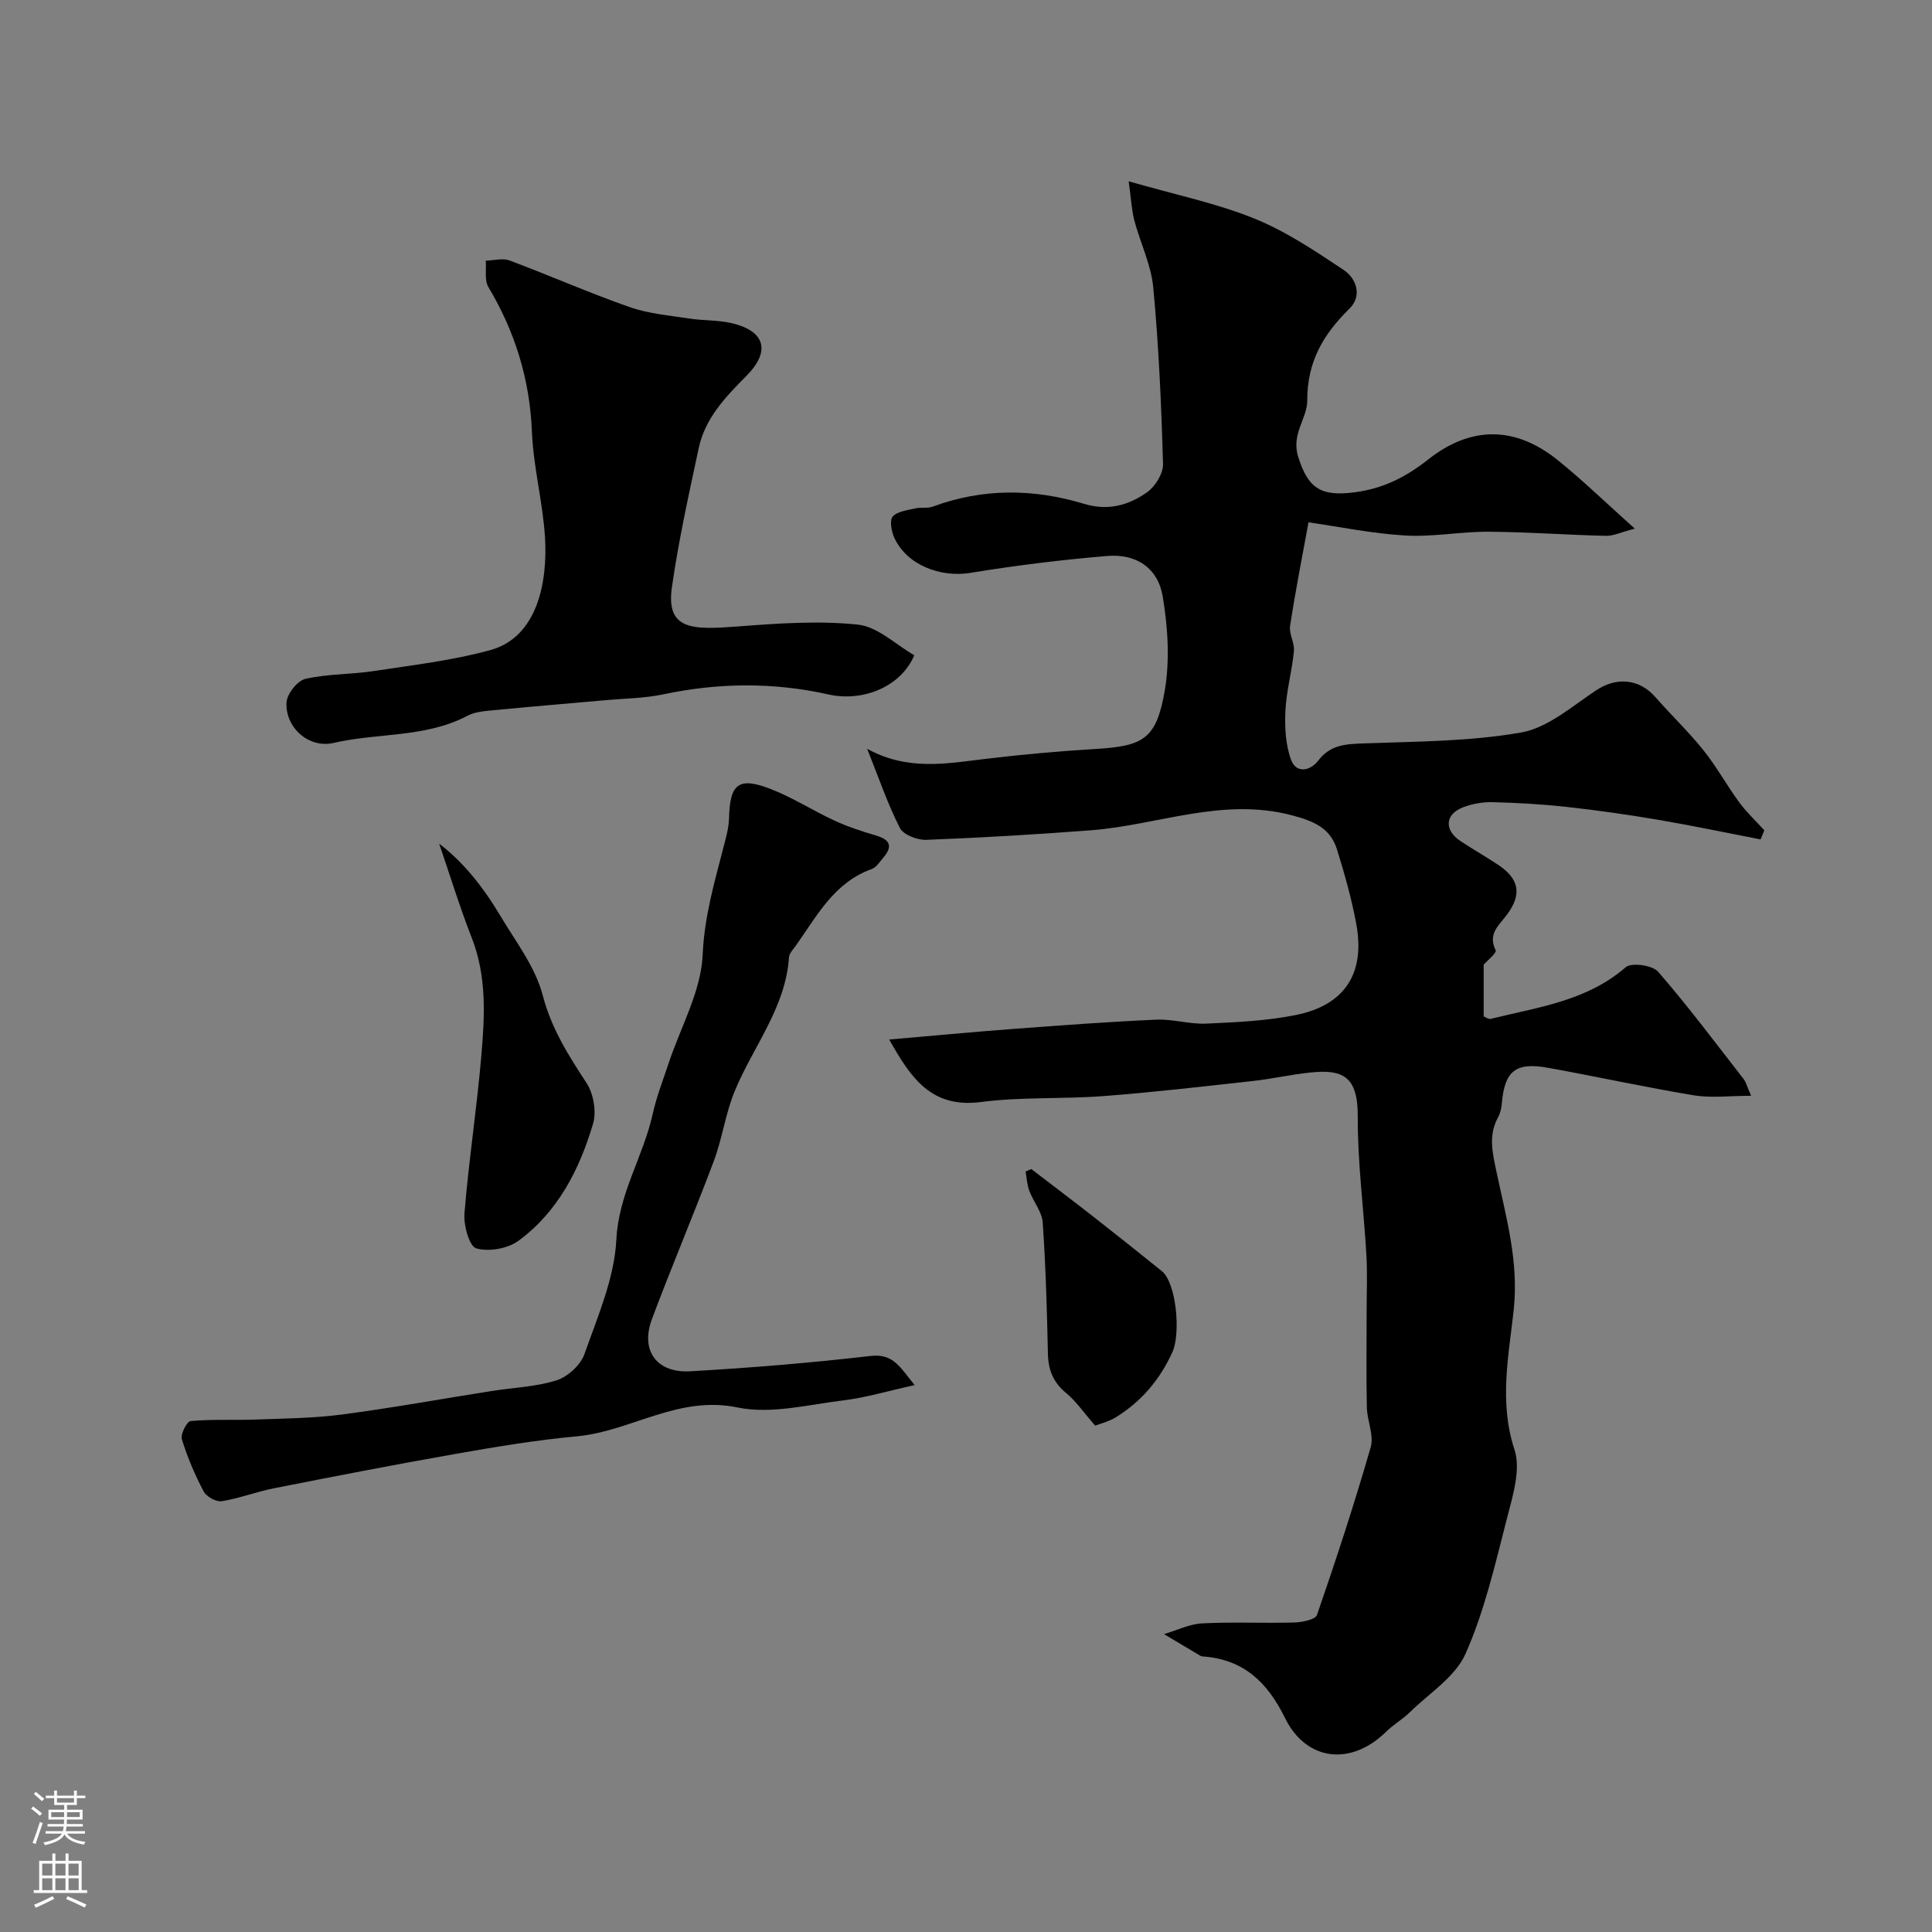 <svg enable-background="new 0 0 400 400" viewBox="0 0 400 400" xmlns="http://www.w3.org/2000/svg"><rect x="0" y="0" width="400" height="400" fill="#808080" stroke="none"/><g fill="#010000"><path d="m233.68 37.54c9.53 2.74 18.03 4.49 25.95 7.68 6.55 2.63 12.6 6.71 18.53 10.65 2.7 1.79 3.91 5.4 1.24 8.02-5.44 5.33-8.78 11.03-8.75 19.07.01 3.66-3.34 6.87-1.89 11.56 2.04 6.58 4.69 8.33 11.75 7.4 5.94-.78 10.62-3.19 15.18-6.79 8.88-7.02 18.08-6.93 26.88.18 5.12 4.13 9.85 8.73 15.9 14.14-2.9.75-4.46 1.53-5.99 1.49-8.1-.19-16.19-.8-24.29-.85-5.76-.04-11.56 1.12-17.28.78-6.9-.41-13.74-1.83-20-2.73-1.22 6.67-2.67 14.03-3.81 21.43-.26 1.67.96 3.55.79 5.26-.4 4.15-1.57 8.24-1.76 12.38-.16 3.39.03 7.06 1.2 10.17 1.06 2.8 3.95 2.26 5.61.08 2.43-3.2 5.54-3.41 9.19-3.54 10.97-.41 22.09-.38 32.83-2.27 5.54-.98 10.57-5.47 15.57-8.77 4.16-2.74 8.84-2.38 12.18 1.43 3.27 3.72 6.88 7.16 9.97 11.02 2.72 3.39 4.82 7.26 7.4 10.77 1.53 2.09 3.46 3.88 5.21 5.81-.26.63-.52 1.25-.78 1.88-7.08-1.37-14.14-2.86-21.25-4.07-6.28-1.07-12.59-1.96-18.92-2.66-5.08-.56-10.19-.85-15.3-.98-2.07-.05-4.29.34-6.22 1.1-3.67 1.45-3.83 4.69-.48 6.93 2.58 1.72 5.29 3.24 7.86 4.96 4.35 2.91 4.94 6.09 1.78 10.33-1.65 2.21-3.99 3.93-2.32 7.34.26.54-1.84 2.24-2.48 2.98v10.72c.37.13.99.62 1.47.5 9.73-2.41 19.85-3.66 27.94-10.69 1.18-1.02 5.53-.42 6.7.93 6.22 7.15 11.9 14.77 17.73 22.25.46.59.64 1.41 1.53 3.44-4.47 0-8.23.5-11.81-.09-10.13-1.67-20.16-3.89-30.27-5.71-6.72-1.21-8.96.69-9.54 7.42-.08.95-.3 1.96-.75 2.79-2.08 3.83-1.2 7.27-.32 11.47 1.95 9.27 4.61 18.38 3.54 28.42-1.01 9.41-3.09 19.09.15 28.93 1.38 4.2-.39 9.72-1.59 14.42-2.42 9.42-4.62 19.04-8.53 27.86-2.13 4.81-7.53 8.19-11.55 12.13-1.51 1.48-3.42 2.56-4.93 4.05-7.2 7.09-16.49 6.14-20.92-2.9-3.64-7.41-8.6-12.11-16.99-12.71-.16-.01-.34-.04-.48-.12-2.52-1.5-5.04-3-7.56-4.5 2.63-.78 5.24-2.09 7.91-2.23 6.34-.33 12.71 0 19.07-.18 1.63-.05 4.36-.6 4.69-1.57 3.97-11.49 7.76-23.05 11.12-34.73.71-2.46-.74-5.48-.8-8.25-.14-6.69-.04-13.39-.04-20.08 0-3.86.17-7.72-.06-11.57-.55-9.54-1.83-19.07-1.78-28.59.04-8.33-3.16-9.77-9.78-9.08-4.06.42-8.06 1.34-12.12 1.78-10.27 1.13-20.53 2.33-30.83 3.11-8.41.64-16.94.13-25.28 1.22-10.35 1.35-14.58-5.09-19-12.94 8.84-.76 17.24-1.56 25.66-2.19 9.87-.74 19.75-1.48 29.63-1.92 3.42-.15 6.9.97 10.33.82 6.21-.28 12.5-.56 18.56-1.78 10.11-2.03 14.37-8.58 12.55-18.69-.95-5.26-2.43-10.45-4.01-15.56-1.38-4.47-4.79-5.9-9.38-7.11-14.37-3.78-27.74 2.05-41.57 3.11-11.35.87-22.72 1.54-34.1 1.98-1.85.07-4.74-1.04-5.46-2.46-2.55-5-4.37-10.38-6.77-16.39 8.36 4.6 16.36 3.07 24.4 2.1 7.67-.93 15.38-1.61 23.09-2.08 9.66-.59 12.38-2.05 14.1-11.96 1.1-6.32.67-13.16-.39-19.54-.99-5.98-5.49-8.95-11.54-8.44-9.45.79-18.89 1.96-28.25 3.49-6.28 1.03-13.23-1.64-15.8-7.28-.59-1.3-1.01-3.59-.32-4.37.97-1.09 3.02-1.3 4.66-1.69 1.17-.28 2.52.04 3.63-.37 10.4-3.85 20.91-3.73 31.35-.57 4.96 1.5 9.18.29 12.98-2.37 1.7-1.19 3.39-3.89 3.34-5.86-.34-12.2-.88-24.42-2.02-36.57-.45-4.76-2.73-9.32-3.96-14.03-.55-2.3-.67-4.74-1.13-7.95z"/><path d="m189.29 135.66c-2.73 6.51-10.63 9.72-17.76 8.12-11.4-2.56-22.79-2.44-34.23-.02-3.83.81-7.83.84-11.76 1.19-7.69.69-15.38 1.32-23.06 2.07-1.93.19-4.05.3-5.7 1.17-8.68 4.59-18.5 3.49-27.67 5.62-5.26 1.22-10.08-3.26-9.79-8.38.1-1.76 2.24-4.49 3.89-4.87 4.59-1.06 9.44-.9 14.13-1.62 8.1-1.24 16.31-2.18 24.17-4.34 9.91-2.73 11.87-14.38 11.33-23.3-.45-7.33-2.41-14.57-2.71-21.89-.44-10.87-3.48-20.7-9.01-29.97-.85-1.42-.4-3.63-.55-5.47 1.65-.04 3.49-.58 4.93-.04 8.32 3.11 16.46 6.71 24.83 9.64 3.93 1.38 8.23 1.74 12.39 2.38 2.89.45 5.91.29 8.74.95 6.92 1.61 8.19 5.77 3.06 10.94-4.35 4.39-8.55 8.76-9.87 14.98-2.03 9.55-4.17 19.11-5.54 28.77-1.27 8.95 4.34 8.81 13.64 8.11 8.27-.63 16.68-1.24 24.87-.38 4.11.44 7.87 4.17 11.67 6.34z"/><path d="m189.37 286.77c-5.69 1.25-10.14 2.6-14.68 3.15-7.32.89-15.05 2.92-21.99 1.48-12.3-2.56-22.07 4.95-33.31 5.98-8.45.77-16.85 2.19-25.21 3.66-12.52 2.2-24.99 4.63-37.46 7.09-3.65.72-7.18 2.1-10.84 2.68-1.15.18-3.16-.96-3.73-2.05-1.81-3.44-3.36-7.07-4.5-10.79-.32-1.03 1.06-3.69 1.82-3.76 4.49-.4 9.04-.14 13.56-.31 5.93-.22 11.89-.27 17.76-1.04 10.35-1.36 20.64-3.23 30.95-4.86 4.51-.71 9.19-.86 13.49-2.22 2.31-.73 4.96-3.15 5.76-5.4 2.74-7.77 6.22-15.72 6.62-23.75.48-9.53 5.56-17.16 7.51-25.93.8-3.61 2.16-7.09 3.33-10.61 2.48-7.47 6.7-14.85 7.03-22.4.34-7.83 2.4-14.87 4.28-22.16.53-2.03 1.13-4.11 1.18-6.19.18-7.1 1.99-8.59 8.74-5.94 4.52 1.77 8.67 4.46 13.1 6.5 2.74 1.26 5.64 2.23 8.54 3.07 2.86.83 3.62 2.16 1.6 4.55-.75.89-1.49 2.07-2.48 2.42-7.74 2.79-11.29 9.66-15.62 15.77-.56.8-1.41 1.64-1.47 2.51-.72 10.52-7.49 18.53-11.27 27.77-1.89 4.62-2.54 9.73-4.3 14.41-4.11 10.96-8.71 21.75-12.81 32.72-2.42 6.48.96 11.2 7.97 10.79 12.44-.72 24.88-1.73 37.26-3.17 4.73-.55 6.05 2.21 9.17 6.03z"/><path d="m90.92 174.66c5.07 3.9 9.07 8.9 12.78 15.13 3.17 5.31 7.13 10.39 8.69 16.36 1.78 6.8 5.28 12.34 9.02 18.03 1.46 2.22 2.12 5.94 1.38 8.46-2.8 9.47-7.27 18.24-15.43 24.24-2.23 1.64-6.15 2.33-8.75 1.58-1.45-.42-2.65-4.78-2.45-7.24.89-10.92 2.57-21.77 3.5-32.68.7-8.17 1.14-16.37-1.98-24.35-2.55-6.53-4.6-13.24-6.76-19.53z"/><path d="m226.74 295.16c-2.41-2.76-3.96-5.05-6.01-6.75-2.67-2.2-3.7-4.77-3.77-8.14-.2-9.06-.45-18.13-1.08-27.17-.16-2.23-1.94-4.32-2.77-6.55-.47-1.25-.53-2.66-.77-4 .39-.17.79-.34 1.18-.51 4.28 3.28 8.58 6.52 12.82 9.84 4.76 3.72 9.48 7.48 14.18 11.27 3.08 2.48 3.94 13.02 2.22 16.78-2.61 5.73-6.41 10.2-11.66 13.47-1.53.96-3.41 1.39-4.34 1.76z"/></g><path d="m6.44 374.46.42-.45c.65.47 1.27.95 1.85 1.44l-.45.49c-.65-.56-1.25-1.06-1.82-1.48m.93 7.33-.63-.26c.55-1.36 1.05-2.8 1.52-4.33.19.1.38.19.59.27-.46 1.29-.95 2.73-1.48 4.32m-.38-10.38.44-.42c.43.34 1.01.82 1.74 1.44l-.49.49c-.53-.51-1.09-1.01-1.69-1.51m2.5.35h1.72v-1.04h.59v1.04h3.52v-1.04h.59v1.04h1.75v.53h-1.75v1.42h-2.03v.97h3.22v2.03h-3.24c0 .35-.01.66-.03.93h3.32v.53h-3.37c-.03.27-.08.58-.15.94h3.96v.53h-3.71c.67.92 1.93 1.48 3.79 1.68-.13.24-.23.44-.29.59-2.13-.38-3.48-1.08-4.04-2.12-.43.97-1.77 1.72-4.03 2.23-.09-.19-.2-.37-.33-.55 2.1-.42 3.37-1.03 3.81-1.83h-3.36v-.53h3.58c.08-.29.13-.61.16-.94h-3.33v-.53h3.39c.02-.27.04-.58.04-.93h-3.23v-2.03h3.25v-.97h-2.07v-1.42h-1.73zm1.12 3.44v1h2.65c.01-.3.02-.44.01-.4v-.25-.35zm1.19-2h3.52v-.91h-3.52zm4.71 2h-2.63v.59c0 .15-.01.28-.01.4h2.64z" fill="#fbfafc"/><path d="m13.56 383.74h.63v1.52h2.72v6.07h1.13v.6h-11.06v-.6h1.13v-6.07h2.73v-1.52h.63v1.52h2.1v-1.52zm-2.69 8.83.38.56c-1.24.63-2.53 1.25-3.85 1.85-.1-.21-.21-.42-.34-.63 1.36-.55 2.63-1.15 3.81-1.78m-2.13-4.27h2.1v-2.45h-2.1zm0 3.04h2.1v-2.46h-2.1zm2.72-3.04h2.1v-2.45h-2.1zm0 3.04h2.1v-2.46h-2.1zm6.07 3.6c-1.41-.71-2.7-1.3-3.86-1.78l.35-.56c1.45.62 2.75 1.19 3.88 1.72zm-1.25-9.09h-2.1v2.45h2.1zm-2.09 5.49h2.1v-2.45h-2.1z" fill="#fbfafc"/></svg>